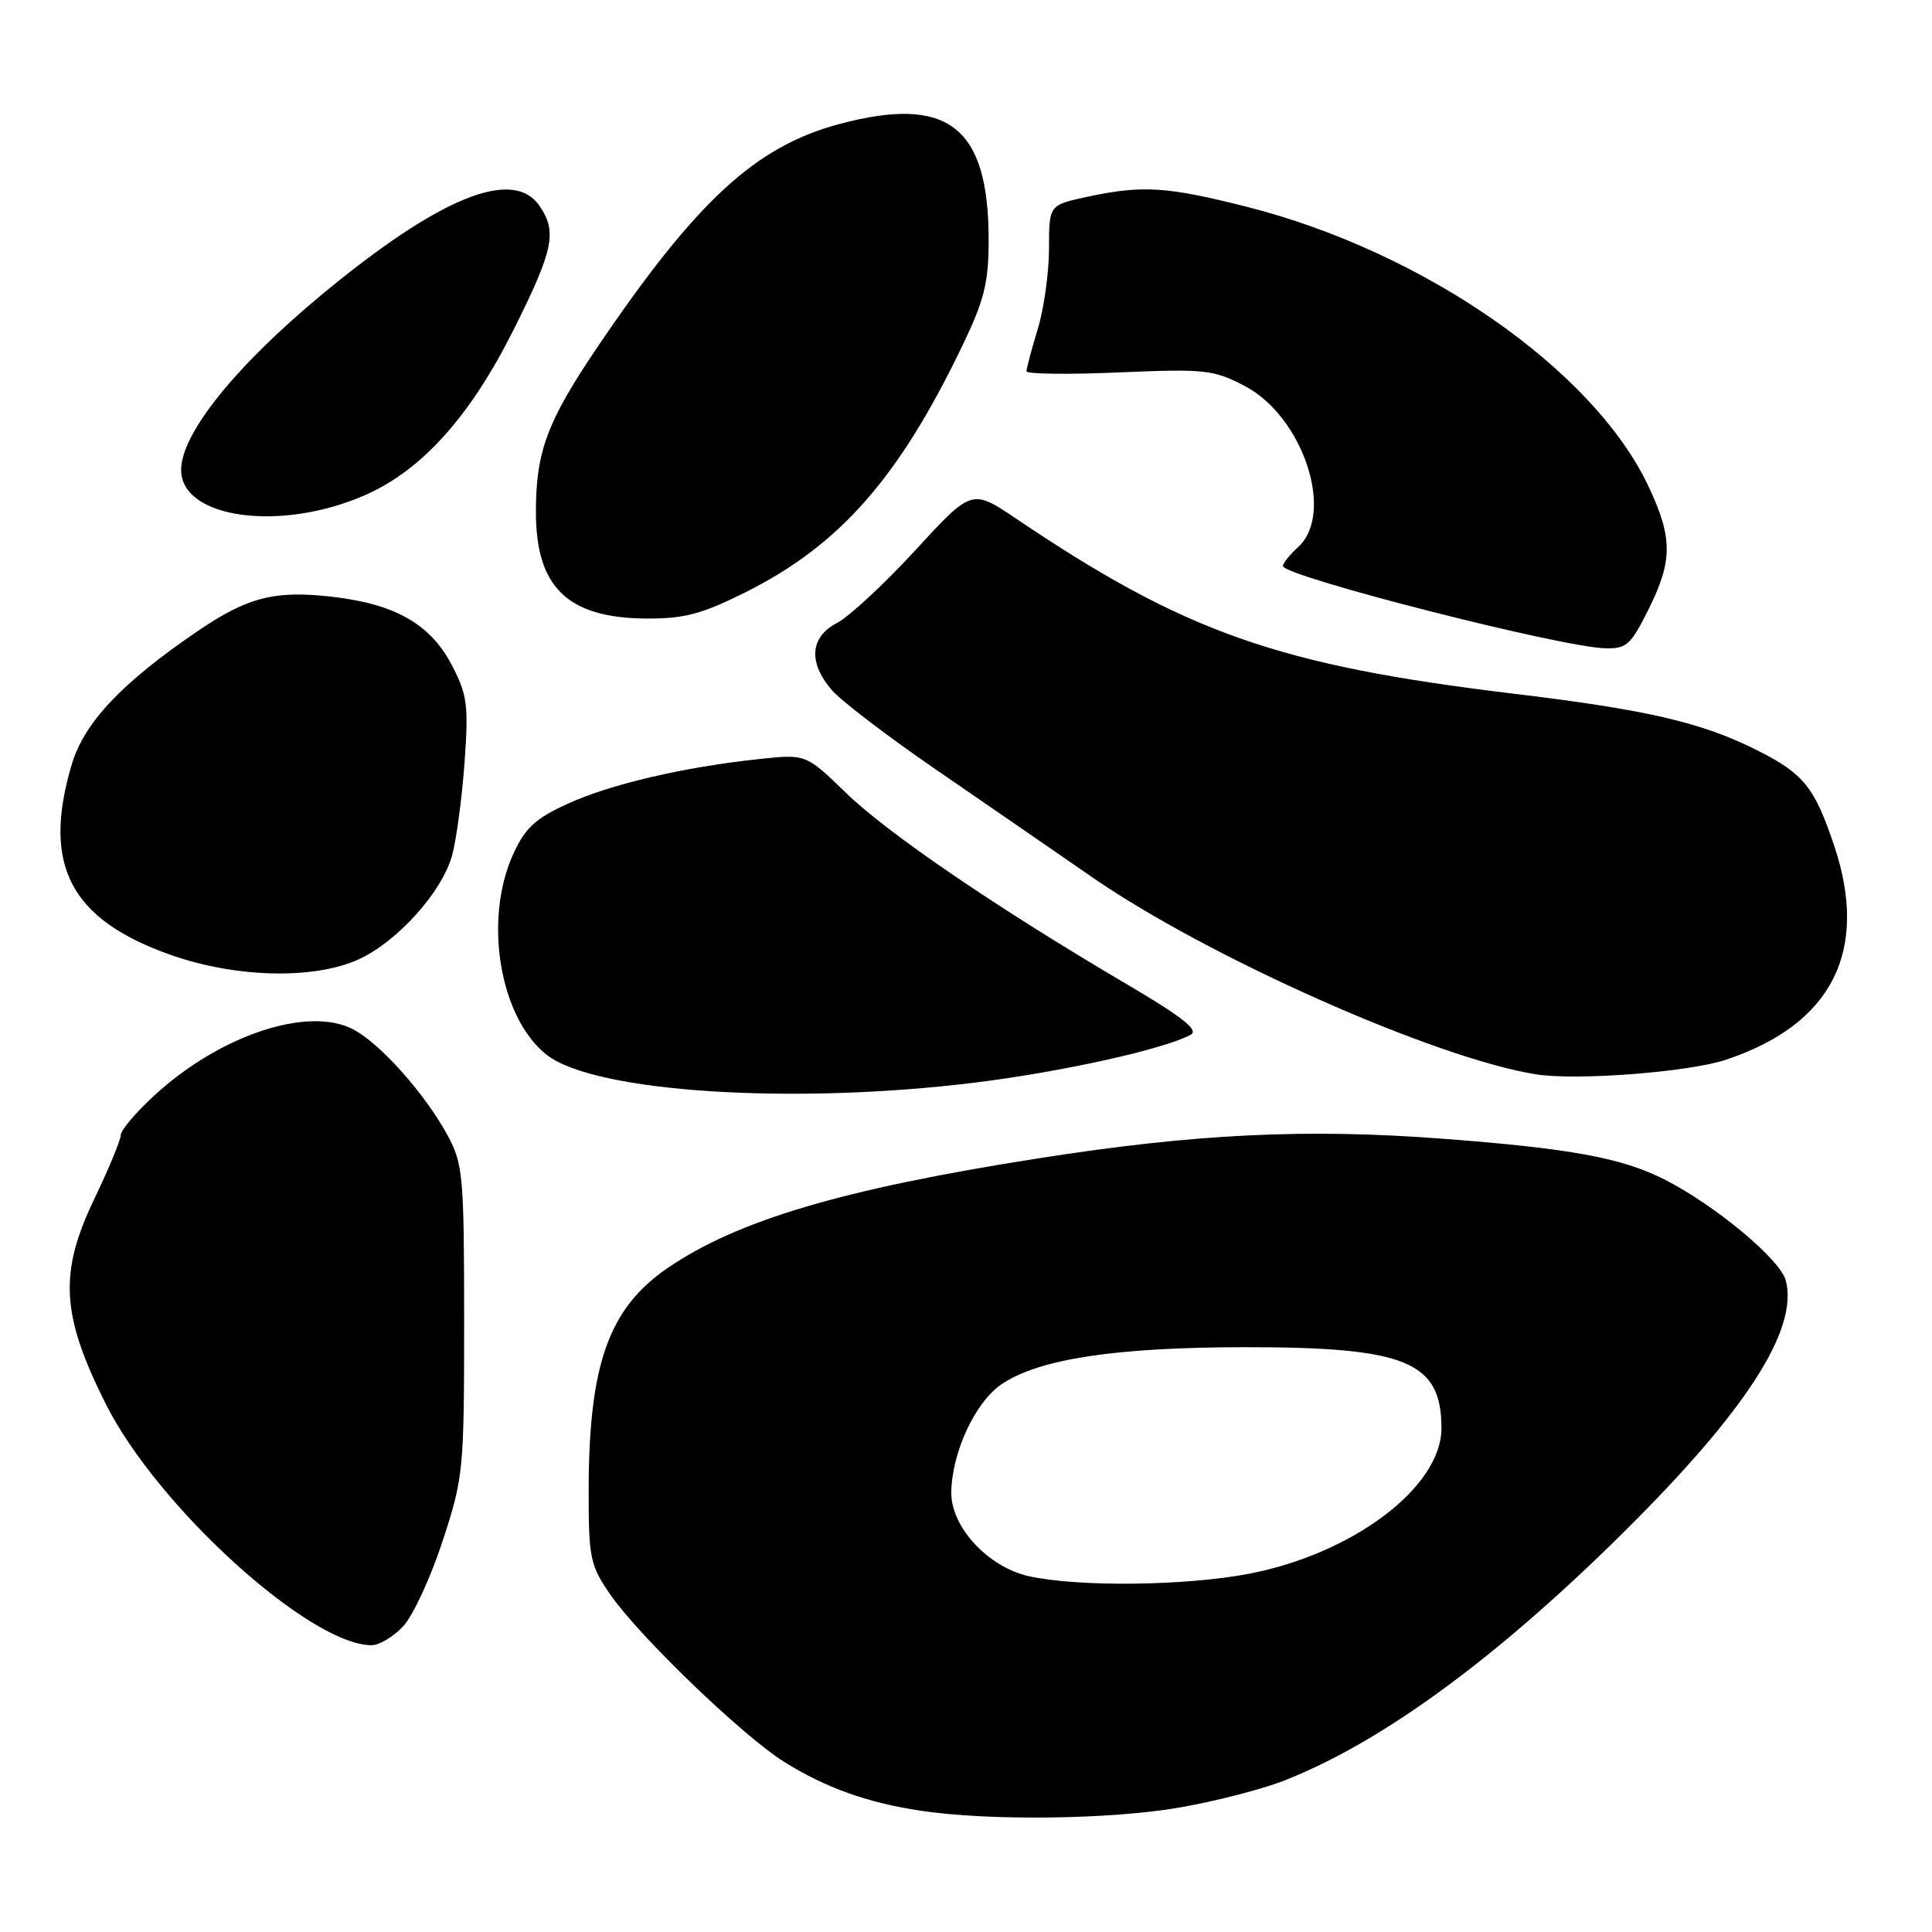 <?xml version="1.0" encoding="UTF-8" standalone="no"?>
<!DOCTYPE svg PUBLIC "-//W3C//DTD SVG 1.1//EN" "http://www.w3.org/Graphics/SVG/1.1/DTD/svg11.dtd" >
<svg xmlns="http://www.w3.org/2000/svg" xmlns:xlink="http://www.w3.org/1999/xlink" version="1.1" viewBox="0 0 256 256">
 <g >
 <path fill="currentColor"
d=" M 156.33 239.50 C 161.05 238.68 167.30 237.07 170.21 235.92 C 183.15 230.82 198.27 219.75 215.14 203.03 C 231.34 186.98 238.28 176.22 236.64 169.71 C 235.94 166.91 227.24 159.67 220.50 156.26 C 214.84 153.41 208.07 152.17 191.21 150.89 C 173.08 149.51 158.31 150.23 137.50 153.50 C 111.61 157.56 97.65 161.71 88.39 168.07 C 80.63 173.42 78.00 180.88 78.00 197.62 C 78.00 206.49 78.20 207.42 80.89 211.32 C 84.72 216.84 98.37 229.98 103.86 233.43 C 109.35 236.87 114.95 238.88 122.00 239.93 C 131.11 241.30 147.21 241.09 156.33 239.50 Z  M 53.44 215.47 C 54.73 214.08 57.07 209.02 58.64 204.22 C 61.41 195.78 61.50 194.85 61.50 175.00 C 61.50 155.89 61.35 154.23 59.34 150.50 C 56.33 144.93 50.37 138.25 46.77 136.38 C 40.77 133.28 29.10 137.18 20.41 145.19 C 17.98 147.43 16.00 149.77 16.00 150.41 C 16.00 151.04 14.41 154.88 12.46 158.94 C 7.79 168.69 8.11 174.29 14.03 186.06 C 20.89 199.70 41.07 218.00 49.24 218.00 C 50.26 218.00 52.15 216.86 53.44 215.47 Z  M 129.03 143.47 C 140.63 142.05 154.38 139.00 157.80 137.09 C 158.87 136.49 156.61 134.71 149.38 130.46 C 132.22 120.37 117.68 110.47 112.15 105.11 C 106.80 99.92 106.80 99.92 100.65 100.57 C 90.65 101.63 80.88 103.91 75.23 106.50 C 70.91 108.47 69.58 109.71 67.99 113.21 C 64.04 121.91 66.21 134.88 72.44 139.77 C 78.73 144.72 104.87 146.43 129.03 143.47 Z  M 228.67 140.43 C 242.79 135.74 247.72 125.97 243.02 112.00 C 240.43 104.33 239.01 102.55 233.00 99.50 C 225.58 95.74 218.38 94.06 200.50 91.91 C 169.35 88.16 157.04 83.83 134.64 68.72 C 128.77 64.77 128.77 64.77 121.28 72.92 C 117.16 77.40 112.48 81.73 110.89 82.56 C 107.32 84.40 107.07 87.82 110.25 91.47 C 111.49 92.89 117.56 97.53 123.74 101.78 C 129.92 106.02 139.37 112.54 144.74 116.25 C 160.11 126.87 190.14 140.21 203.50 142.35 C 208.86 143.21 223.71 142.07 228.67 140.43 Z  M 47.50 127.13 C 52.67 124.78 58.61 118.15 59.92 113.29 C 60.49 111.18 61.22 105.65 61.56 100.98 C 62.10 93.37 61.92 92.05 59.83 88.06 C 57.03 82.73 52.39 80.06 44.21 79.10 C 36.45 78.18 32.85 79.09 26.17 83.64 C 16.12 90.48 11.15 95.75 9.50 101.32 C 5.55 114.62 9.30 121.83 22.62 126.53 C 31.23 129.57 41.60 129.82 47.50 127.13 Z  M 218.41 80.80 C 221.66 74.28 221.66 71.27 218.41 64.39 C 211.11 48.97 188.65 33.35 165.24 27.41 C 154.63 24.72 151.37 24.51 144.05 26.08 C 139.00 27.17 139.00 27.17 139.00 32.92 C 139.00 36.09 138.33 40.89 137.51 43.59 C 136.69 46.29 136.02 48.81 136.01 49.19 C 136.00 49.57 141.51 49.64 148.25 49.35 C 159.70 48.86 160.79 48.98 164.96 51.16 C 172.67 55.21 176.91 68.05 172.00 72.50 C 170.90 73.50 170.00 74.62 170.00 75.00 C 170.00 76.35 206.66 85.72 212.66 85.90 C 215.50 85.99 216.08 85.48 218.41 80.80 Z  M 98.80 78.47 C 111.32 72.20 119.15 63.28 127.61 45.62 C 130.43 39.74 131.00 37.42 131.00 31.80 C 131.00 16.77 125.63 12.59 111.24 16.43 C 100.09 19.39 92.24 26.65 79.03 46.19 C 72.51 55.85 71.01 59.87 71.01 67.80 C 71.00 77.81 75.20 81.89 85.62 81.96 C 90.67 81.99 92.96 81.38 98.80 78.47 Z  M 48.50 65.55 C 55.97 62.23 62.35 55.10 68.06 43.68 C 73.37 33.08 73.86 30.68 71.44 27.22 C 67.92 22.19 58.17 26.18 42.73 38.96 C 31.22 48.49 24.00 57.47 24.00 62.26 C 24.00 68.75 37.31 70.53 48.50 65.55 Z  M 136.31 208.85 C 130.89 207.63 125.98 202.30 126.05 197.72 C 126.14 192.39 129.24 185.75 132.74 183.40 C 137.70 180.06 147.82 178.52 165.00 178.51 C 186.34 178.50 191.00 180.42 191.00 189.24 C 191.00 197.05 179.29 205.89 165.45 208.54 C 157.03 210.15 142.80 210.30 136.31 208.85 Z "/>
</g>
</svg>